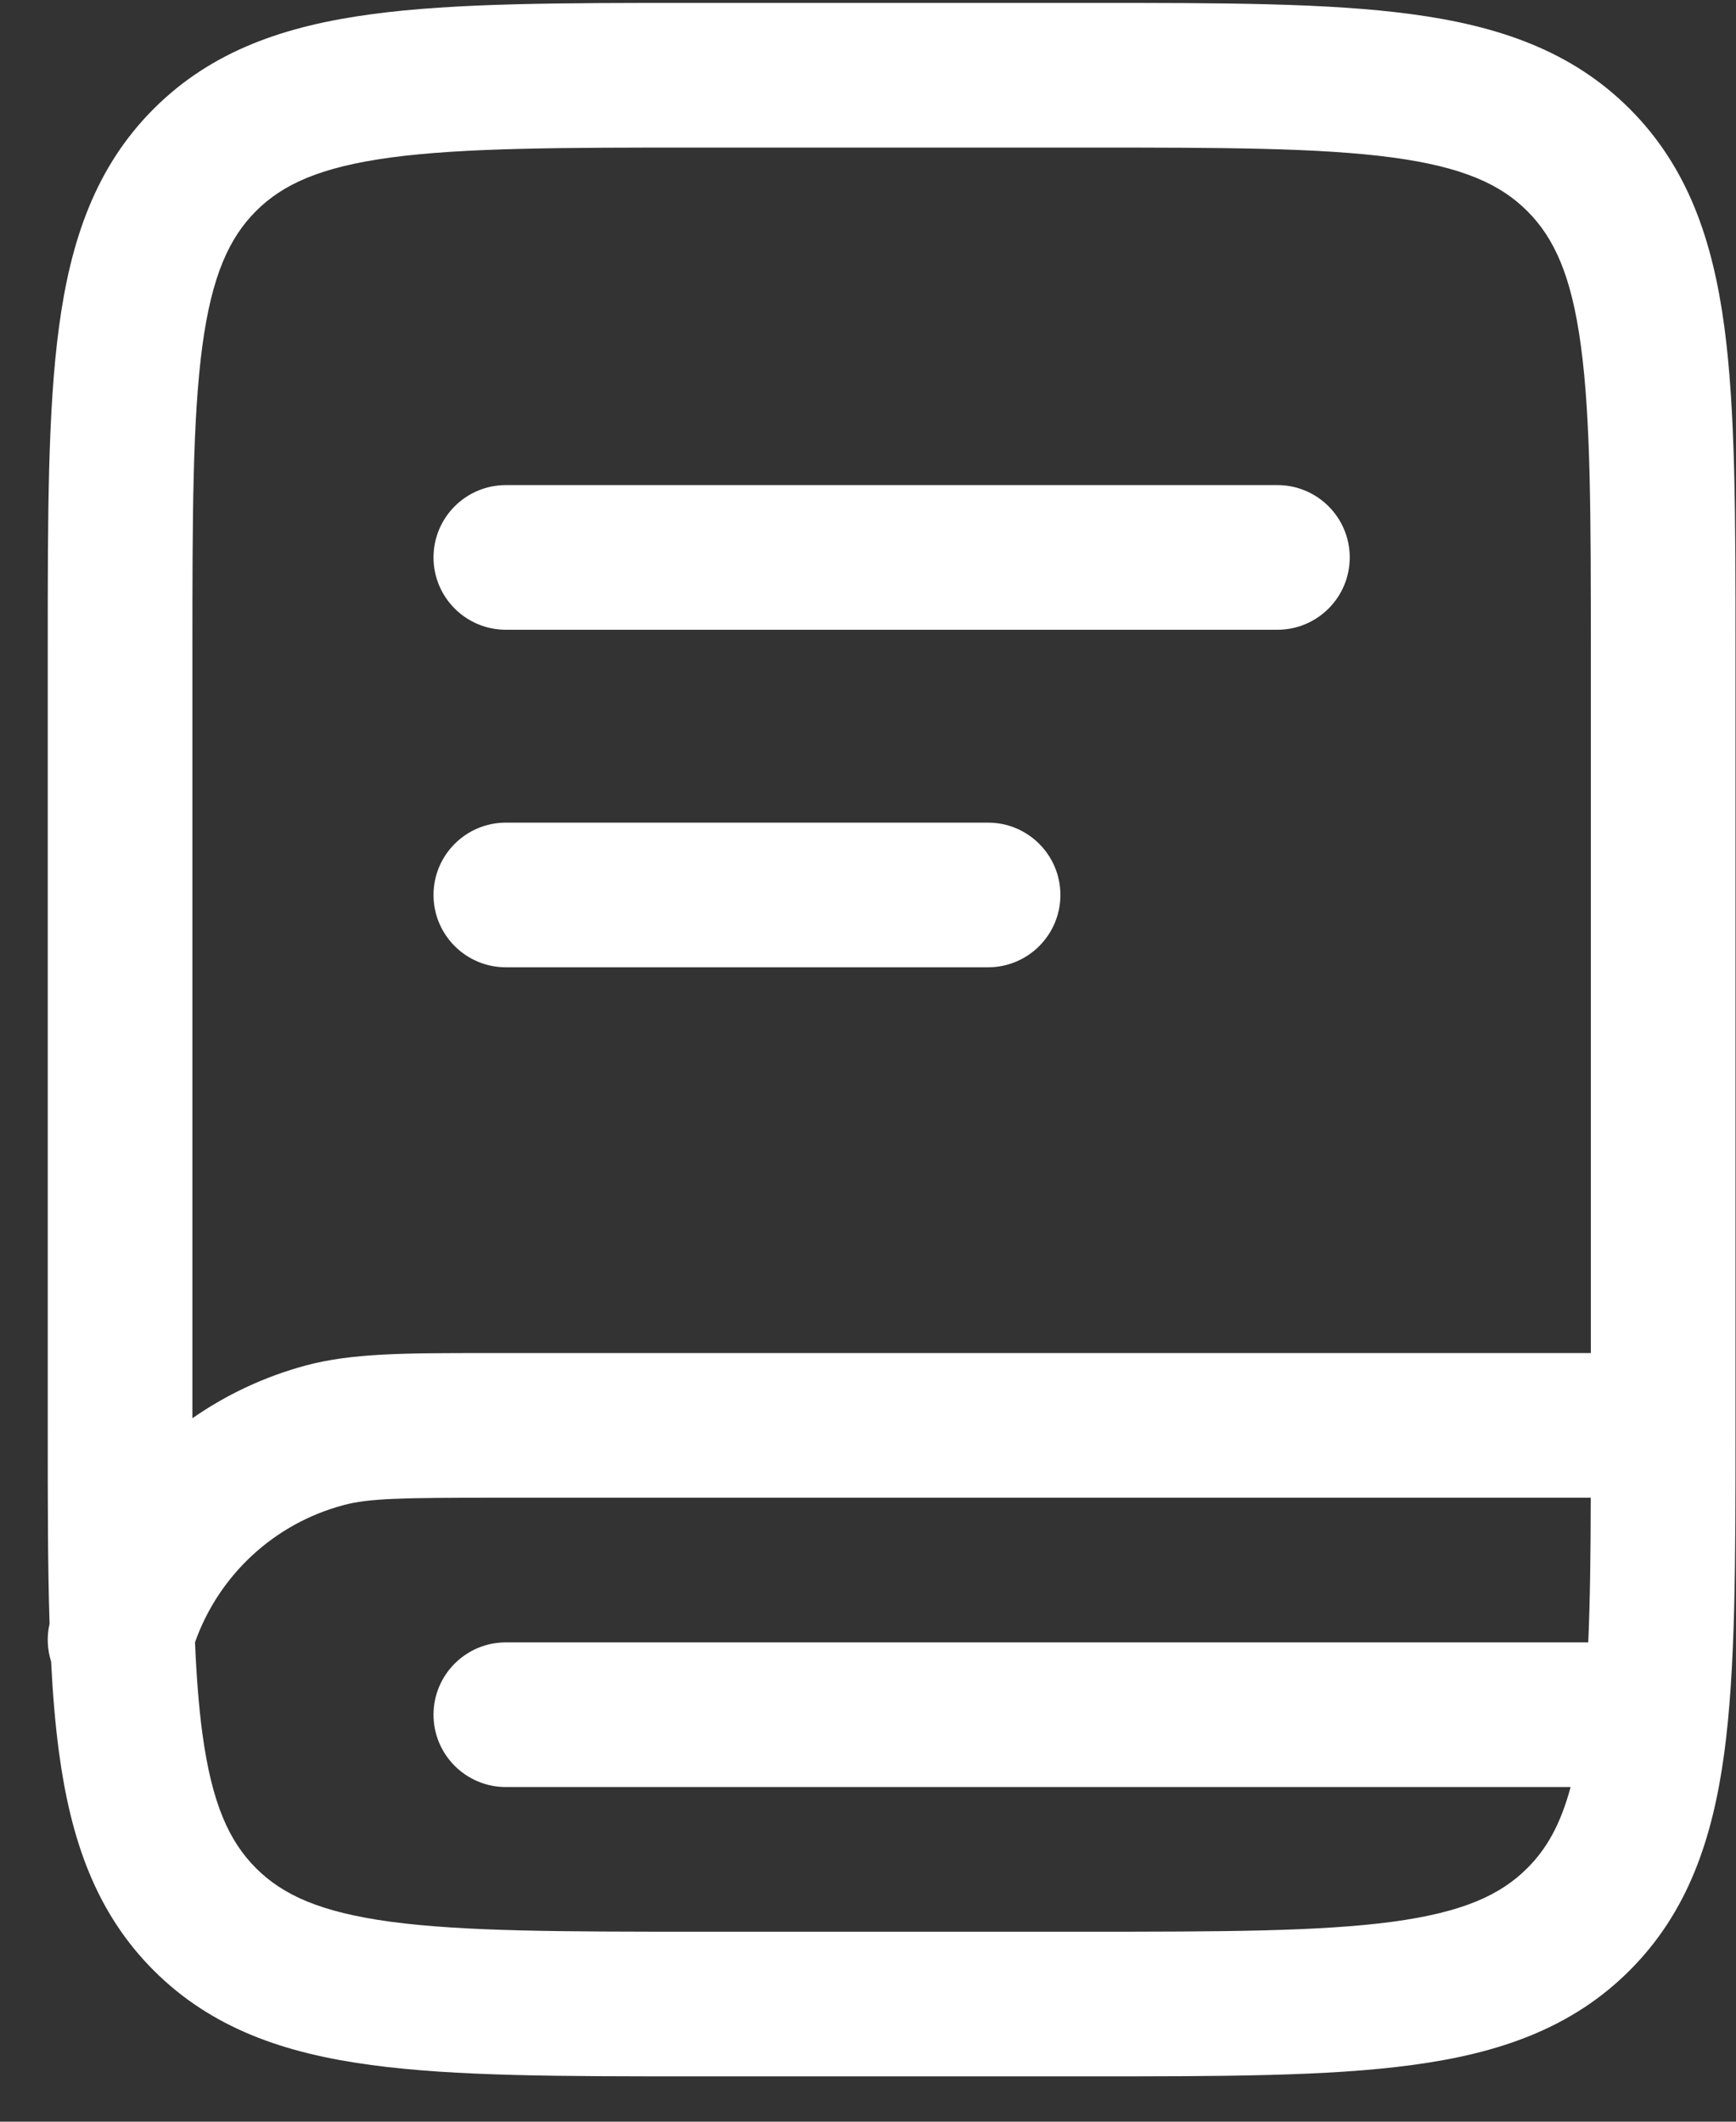 <svg width="18" height="22" viewBox="0 0 18 22" fill="none" xmlns="http://www.w3.org/2000/svg">
<rect x="0" y="0" width="18" height="22" fill="#333333" stroke="none"/>
<path id="Vector" fill-rule="evenodd" clip-rule="evenodd" d="M7.19 0.03H11.3C12.668 0.03 13.77 0.03 14.637 0.147C15.537 0.268 16.295 0.526 16.897 1.128C17.499 1.73 17.758 2.488 17.879 3.388C17.995 4.255 17.995 5.358 17.995 6.725V14.835C17.995 16.203 17.995 17.305 17.879 18.172C17.758 19.072 17.499 19.83 16.897 20.432C16.295 21.034 15.537 21.293 14.637 21.413C13.77 21.53 12.668 21.53 11.3 21.53H7.19C5.823 21.53 4.721 21.53 3.854 21.413C2.953 21.293 2.196 21.034 1.594 20.432C0.992 19.83 0.733 19.072 0.612 18.172C0.573 17.884 0.547 17.57 0.53 17.229C0.491 17.106 0.483 16.971 0.514 16.837C0.495 16.245 0.495 15.579 0.495 14.835V6.725C0.495 5.358 0.495 4.255 0.612 3.388C0.733 2.488 0.992 1.73 1.594 1.128C2.196 0.526 2.953 0.268 3.854 0.147C4.721 0.03 5.823 0.03 7.19 0.03ZM2.022 17.029C2.037 17.383 2.061 17.694 2.098 17.972C2.197 18.706 2.378 19.094 2.654 19.371C2.931 19.648 3.32 19.828 4.053 19.927C4.809 20.028 5.81 20.03 7.245 20.03H11.245C12.681 20.03 13.682 20.028 14.437 19.927C15.171 19.828 15.559 19.648 15.836 19.371C16.033 19.175 16.18 18.922 16.285 18.53H5.245C4.831 18.53 4.495 18.194 4.495 17.78C4.495 17.366 4.831 17.03 5.245 17.03H16.468C16.487 16.599 16.493 16.105 16.494 15.53H5.143C4.165 15.53 3.823 15.536 3.561 15.607C2.841 15.799 2.268 16.334 2.022 17.029ZM16.495 14.03H5.143C5.104 14.03 5.065 14.03 5.027 14.03C4.209 14.03 3.651 14.03 3.173 14.158C2.745 14.273 2.348 14.46 1.995 14.706V6.78C1.995 5.345 1.997 4.343 2.098 3.588C2.197 2.854 2.378 2.466 2.654 2.189C2.931 1.912 3.32 1.732 4.053 1.633C4.809 1.532 5.81 1.53 7.245 1.53H11.245C12.681 1.53 13.682 1.532 14.437 1.633C15.171 1.732 15.559 1.912 15.836 2.189C16.113 2.466 16.294 2.854 16.392 3.588C16.494 4.343 16.495 5.345 16.495 6.78V14.03ZM4.495 5.78C4.495 5.366 4.831 5.03 5.245 5.03H13.245C13.659 5.03 13.995 5.366 13.995 5.78C13.995 6.194 13.659 6.53 13.245 6.53H5.245C4.831 6.53 4.495 6.194 4.495 5.78ZM4.495 9.28C4.495 8.866 4.831 8.53 5.245 8.53H10.245C10.659 8.53 10.995 8.866 10.995 9.28C10.995 9.694 10.659 10.03 10.245 10.03H5.245C4.831 10.03 4.495 9.694 4.495 9.28Z" fill="white"/>
</svg>
